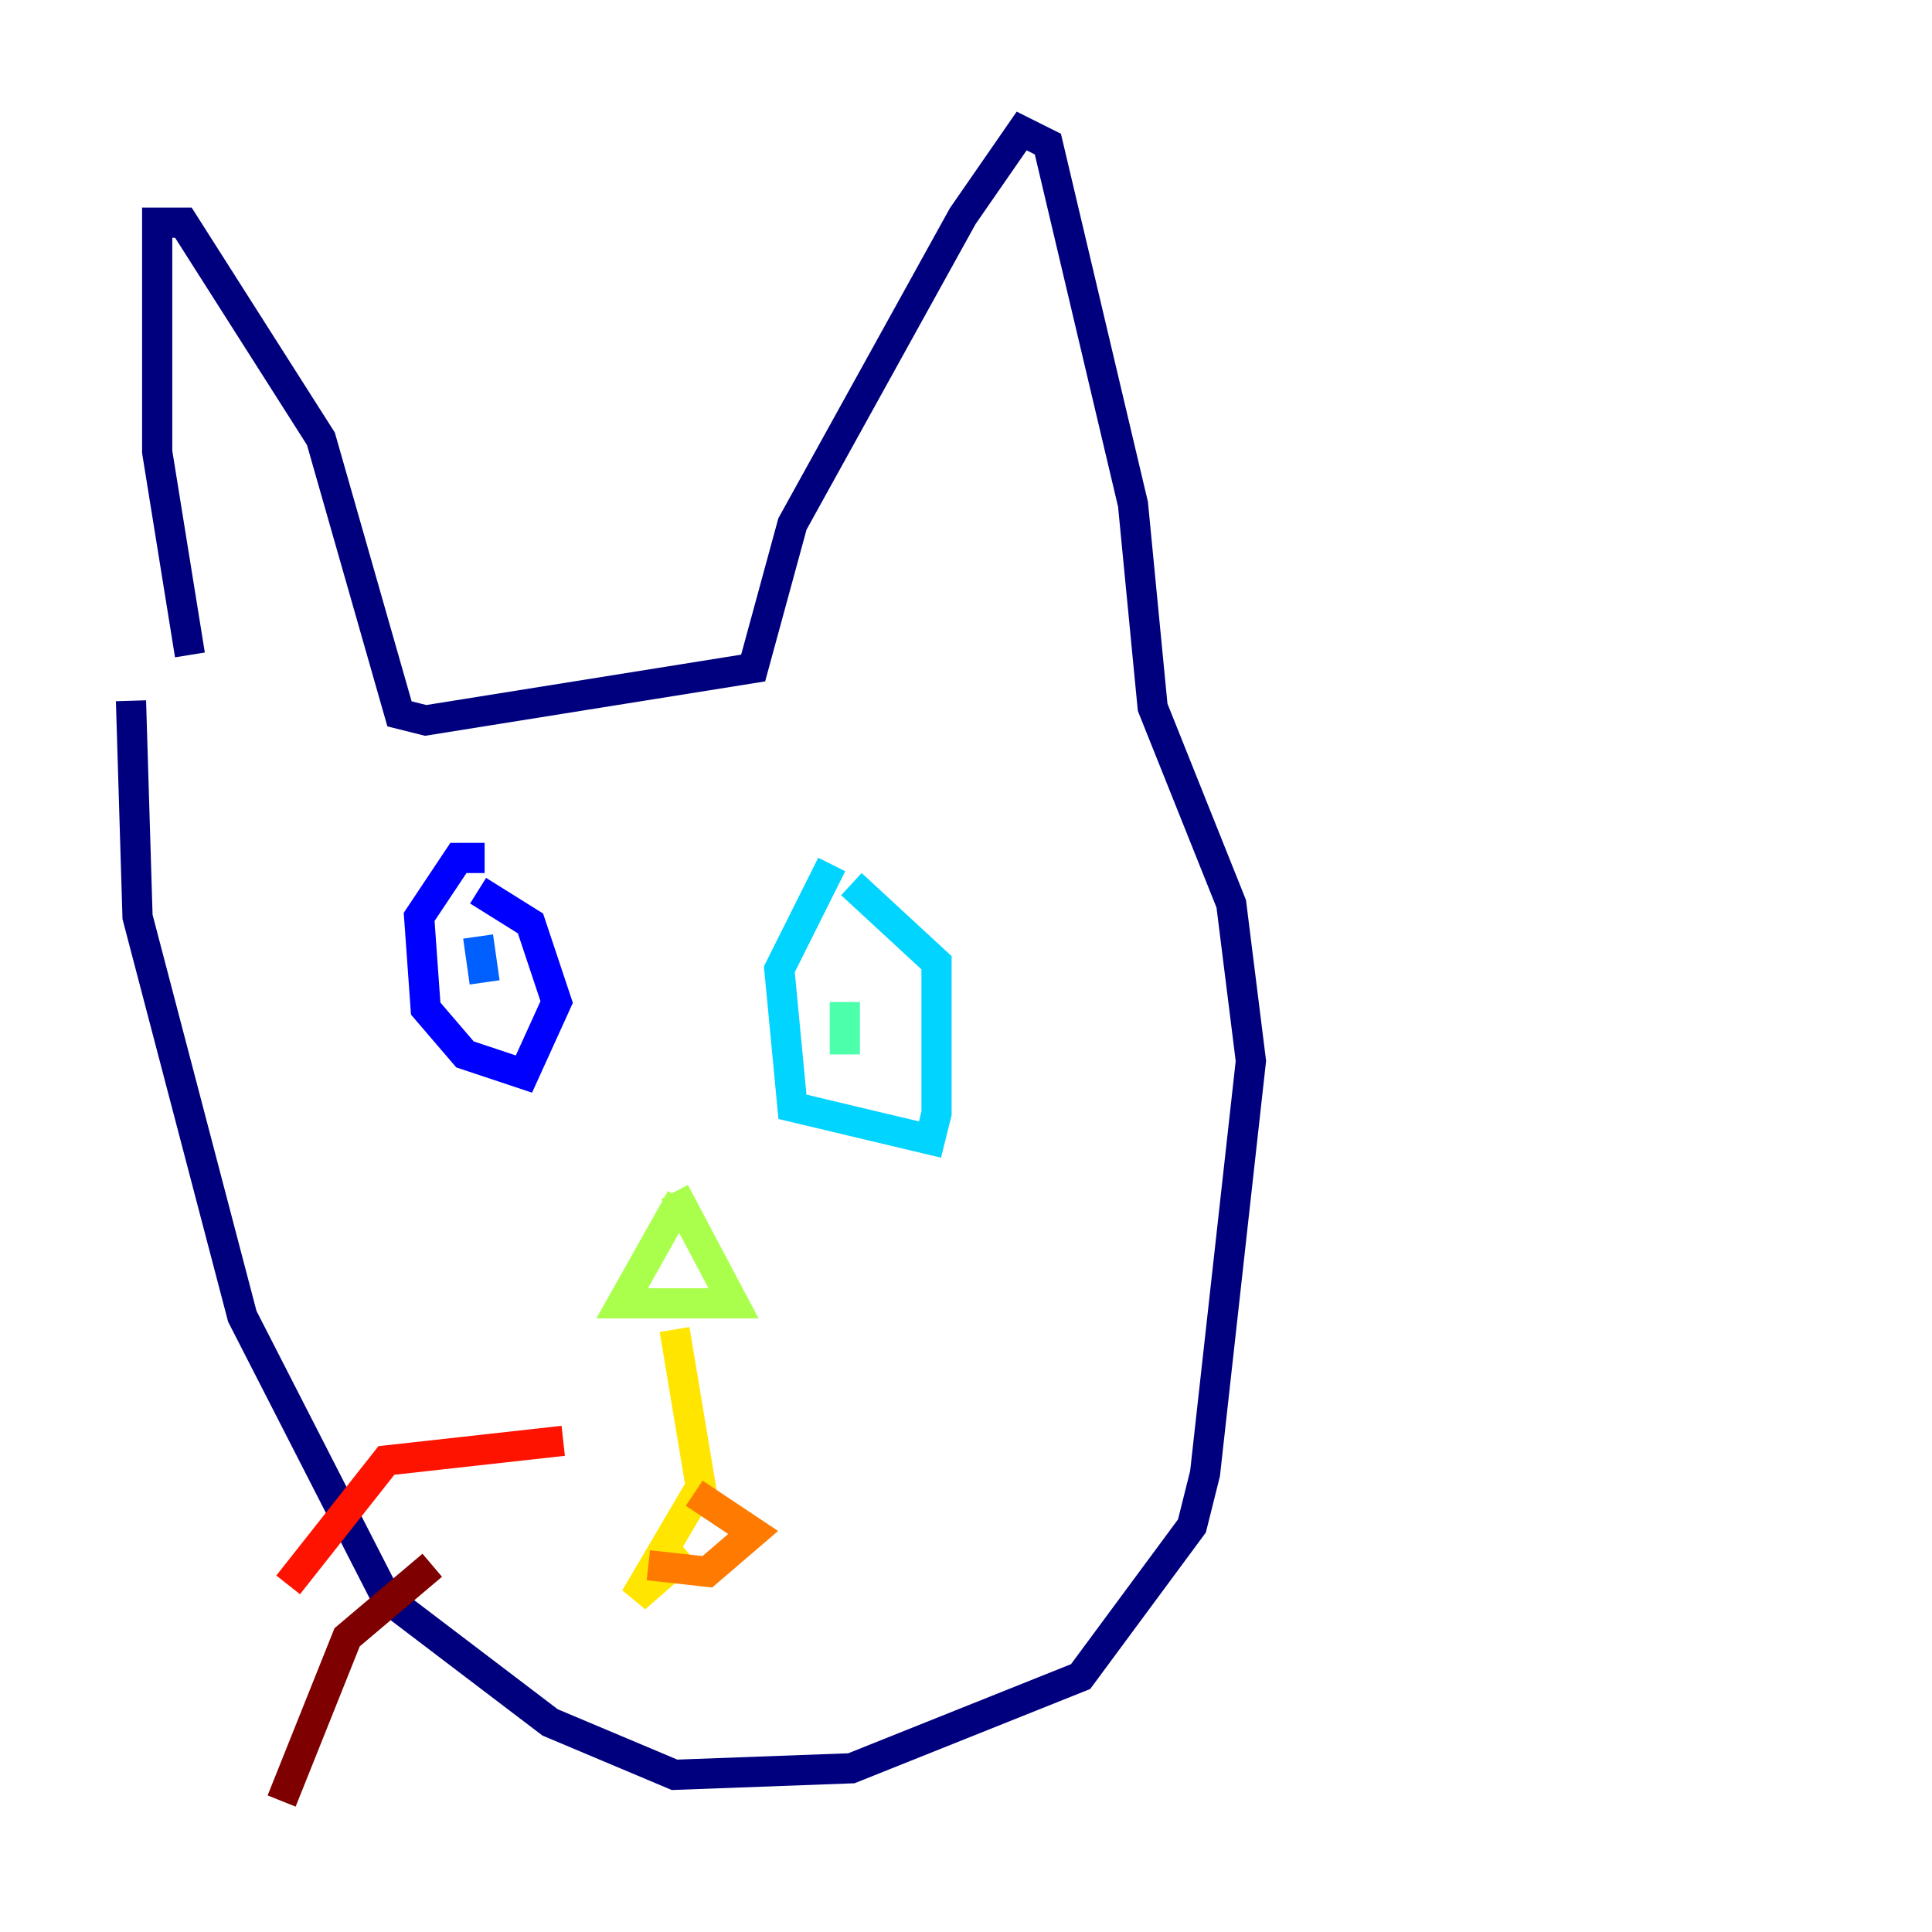 <?xml version="1.0" encoding="utf-8" ?>
<svg baseProfile="tiny" height="128" version="1.2" viewBox="0,0,128,128" width="128" xmlns="http://www.w3.org/2000/svg" xmlns:ev="http://www.w3.org/2001/xml-events" xmlns:xlink="http://www.w3.org/1999/xlink"><defs /><polyline fill="none" points="12.583,43.39 10.414,29.939 10.414,14.752 12.149,14.752 21.261,29.071 26.468,47.295 28.203,47.729 49.898,44.258 52.502,34.712 63.783,14.319 67.688,8.678 69.424,9.546 75.064,33.41 76.366,46.861 81.573,59.878 82.875,70.291 79.837,97.627 78.969,101.098 71.593,111.078 56.407,117.153 44.691,117.586 36.447,114.115 25.6,105.871 16.054,87.214 9.112,60.746 8.678,46.427" stroke="#00007f" stroke-width="2" /><polyline fill="none" points="32.108,56.841 30.373,56.841 27.77,60.746 28.203,66.82 30.807,69.858 34.712,71.159 36.881,66.386 35.146,61.18 31.675,59.01" stroke="#0000fe" stroke-width="2" /><polyline fill="none" points="31.675,62.047 32.108,65.085" stroke="#0060ff" stroke-width="2" /><polyline fill="none" points="55.105,57.275 51.634,64.217 52.502,73.329 61.614,75.498 62.047,73.763 62.047,63.783 56.407,58.576" stroke="#00d4ff" stroke-width="2" /><polyline fill="none" points="55.973,66.386 55.973,69.858" stroke="#4cffaa" stroke-width="2" /><polyline fill="none" points="45.125,79.403 41.22,86.346 48.597,86.346 44.691,78.969" stroke="#aaff4c" stroke-width="2" /><polyline fill="none" points="44.691,88.081 46.427,98.495 42.088,105.871 45.559,102.834" stroke="#ffe500" stroke-width="2" /><polyline fill="none" points="45.993,98.929 49.898,101.532 46.861,104.136 42.956,103.702" stroke="#ff7a00" stroke-width="2" /><polyline fill="none" points="37.315,95.458 25.6,96.759 19.091,105.003" stroke="#fe1200" stroke-width="2" /><polyline fill="none" points="28.637,103.702 22.997,108.475 18.658,119.322" stroke="#7f0000" stroke-width="2" /></svg>